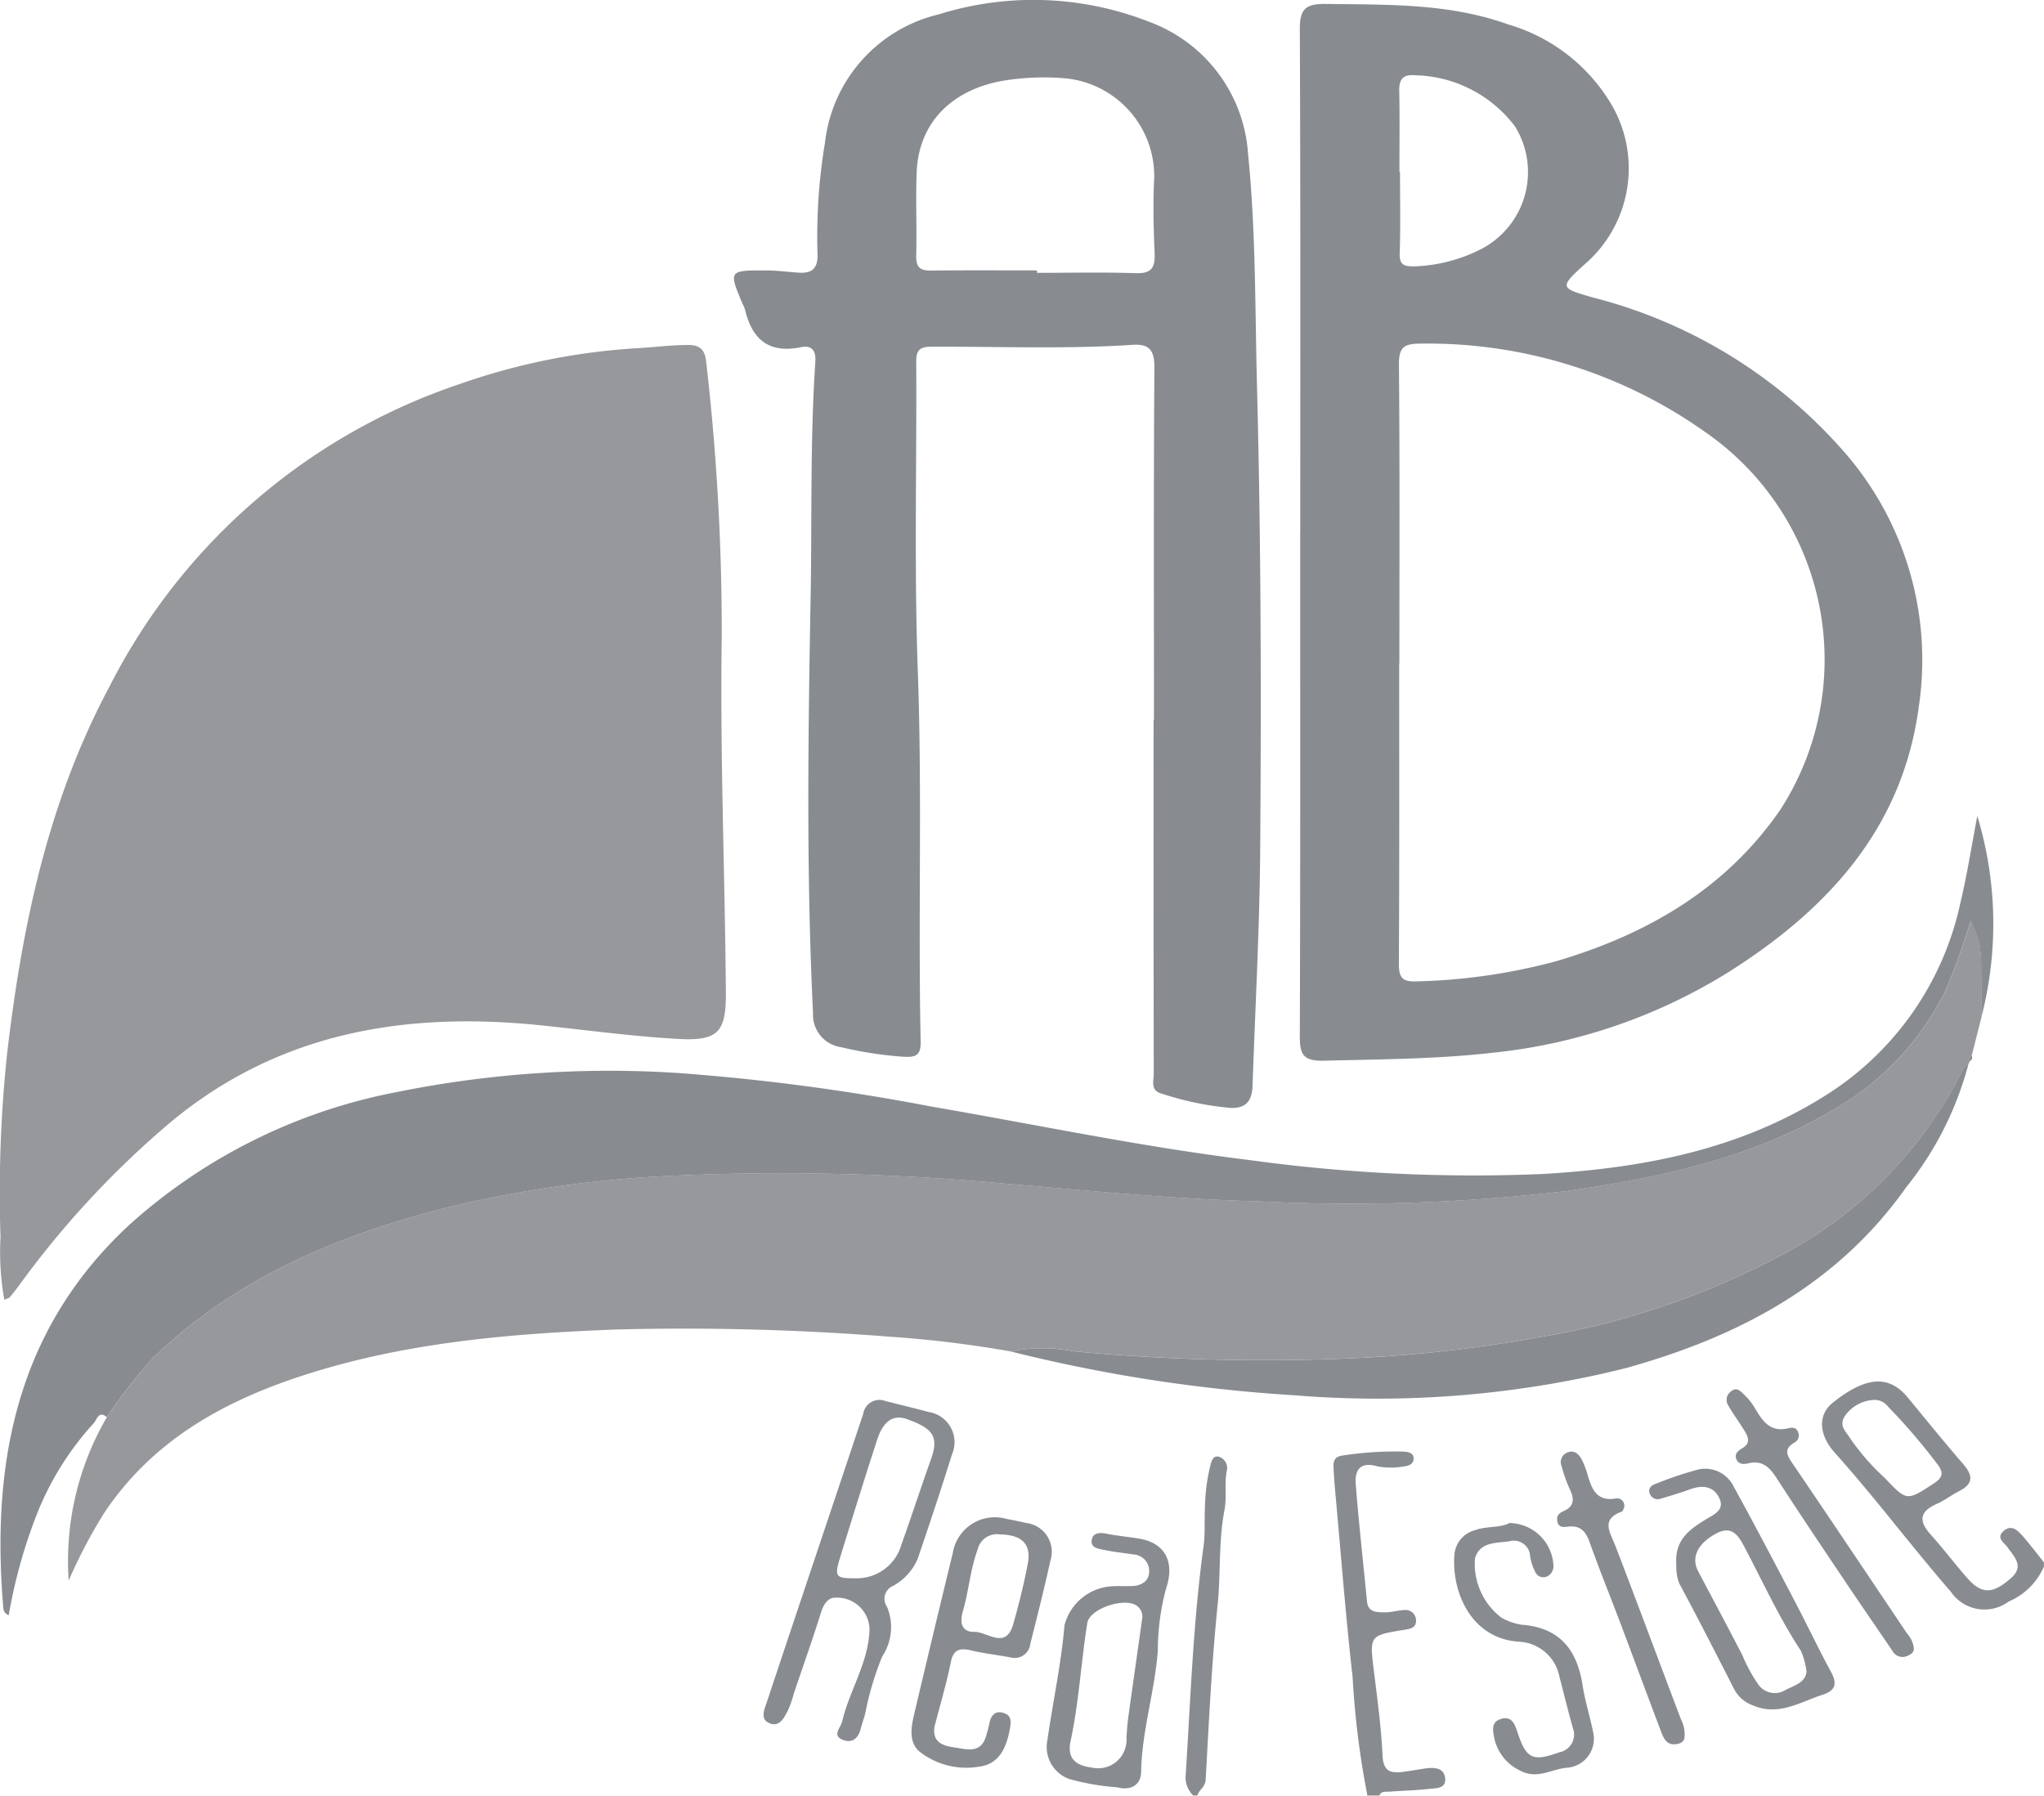 <svg xmlns="http://www.w3.org/2000/svg" width="107.204" height="94.196" viewBox="0 0 107.204 94.196">
  <g id="Je8Ai6" opacity="0.499">
    <g id="Grupo_203" data-name="Grupo 203" transform="translate(0 0)">
      <path id="Trazado_582" data-name="Trazado 582" d="M897.561,516.124a3.5,3.5,0,0,1-1.854,1.845,2.13,2.13,0,0,1-3.035-.519c-2.076-2.388-3.969-4.93-6.085-7.288-.885-.986-.861-2.021-.106-2.622,1.751-1.393,2.945-1.473,3.938-.27.962,1.166,1.912,2.342,2.9,3.483.522.6.55,1.041-.211,1.426-.4.2-.757.488-1.164.666-.913.4-.969.9-.319,1.621.667.738,1.263,1.539,1.922,2.284.753.851,1.332.832,2.287-.014.7-.617.172-1.1-.177-1.6-.183-.261-.619-.488-.232-.849.422-.394.759-.048,1.031.262.385.44.738.909,1.1,1.365Zm-8.913-8.731a1.971,1.971,0,0,0-1.539.855c-.325.526.083.812.3,1.182a12.108,12.108,0,0,0,1.808,2.063c1.153,1.228,1.16,1.195,2.555.29.448-.291.552-.546.221-.987a31.483,31.483,0,0,0-2.619-3.057A.87.87,0,0,0,888.649,507.393Z" transform="translate(-790.357 -433.959)" fill="#101820"/>
      <path id="Trazado_583" data-name="Trazado 583" d="M764.509,542.124a45.129,45.129,0,0,1-.779-6.235c-.37-3.254-.619-6.522-.917-9.784q-.056-.618-.084-1.239c-.014-.3.078-.53.438-.581a17.865,17.865,0,0,1,3.2-.213c.261.01.535.055.561.326.034.356-.314.439-.572.462a3.736,3.736,0,0,1-1.337-.016c-.9-.261-1.179.217-1.124.926.157,2.053.394,4.1.589,6.151.057.6.514.574.909.584.339.009.679-.1,1.021-.119a.552.552,0,0,1,.643.53c.02.39-.272.451-.622.507-1.836.293-1.818.3-1.583,2.2.182,1.463.381,2.928.449,4.4.037.8.4.932,1.042.854.408-.05.813-.13,1.221-.186.478-.065.989-.027,1.023.557.031.519-.514.479-.863.519-.686.079-1.378.093-2.068.145-.191.014-.428-.053-.521.214Z" transform="translate(-692.789 -447.928)" fill="#101820"/>
      <path id="Trazado_584" data-name="Trazado 584" d="M725.821,543.132a1.355,1.355,0,0,1-.411-.952c.262-4.051.392-8.112.946-12.141.092-.668.035-1.349.072-2.024a9.919,9.919,0,0,1,.256-2.089c.071-.261.118-.633.447-.585a.623.623,0,0,1,.448.732c-.145.688.005,1.387-.124,2.057-.319,1.657-.193,3.34-.363,5.008-.309,3.041-.456,6.1-.625,9.152-.022.4-.364.528-.438.841Z" transform="translate(-663.231 -448.936)" fill="#101820"/>
      <path id="Trazado_585" data-name="Trazado 585" d="M426.694,295.119a14.1,14.1,0,0,1-.2-3.27,69.351,69.351,0,0,1,.343-9.615c.781-6.711,2.148-13.258,5.381-19.3a32.043,32.043,0,0,1,18.352-15.848,34.207,34.207,0,0,1,9.238-1.878c.924-.051,1.849-.175,2.781-.173.577,0,.85.247.913.86a123.286,123.286,0,0,1,.819,14.439c-.095,6.221.169,12.438.216,18.658.016,2.064-.389,2.56-2.47,2.445-2.37-.131-4.731-.451-7.094-.7-7.147-.759-13.822.309-19.542,5.052a48.393,48.393,0,0,0-8,8.627q-.215.291-.45.566C426.949,295.03,426.872,295.041,426.694,295.119Z" transform="translate(-426.467 -226.938)" fill="#2d3136"/>
      <path id="Trazado_586" data-name="Trazado 586" d="M493.078,412.772a59.912,59.912,0,0,0-6.409-.778,138.068,138.068,0,0,0-14.276-.373c-5.59.214-11.161.683-16.531,2.443-4.17,1.367-7.845,3.441-10.345,7.206a27.164,27.164,0,0,0-1.846,3.522,14.992,14.992,0,0,1,2.006-8.578,26.753,26.753,0,0,1,2.462-3.145c4.4-4.216,9.8-6.455,15.6-7.9a61.966,61.966,0,0,1,11.542-1.614,126.838,126.838,0,0,1,17.591.419c4.36.363,8.72.806,13.088.917a96.489,96.489,0,0,0,16.333-.541c4.8-.7,9.505-1.675,13.751-4.151a14.628,14.628,0,0,0,6.049-6.319,32.639,32.639,0,0,0,1.341-3.713,8.872,8.872,0,0,1,.457,1.25,7.471,7.471,0,0,1,.091,1.339c.015.828.009,1.655.011,2.483l-.51,2.016a.214.214,0,0,0-.111.291.2.2,0,0,1-.05.126,1.078,1.078,0,0,0-.423.567,22.119,22.119,0,0,1-9.371,9.464,41.355,41.355,0,0,1-12.664,4.309,73.847,73.847,0,0,1-9.943,1.12,107.049,107.049,0,0,1-14.565-.373A8.414,8.414,0,0,0,493.078,412.772Z" transform="translate(-440.069 -341.881)" fill="#2d3136"/>
      <path id="Trazado_587" data-name="Trazado 587" d="M633.589,195.751c0-6.152-.021-12.3.023-18.457.007-.916-.266-1.262-1.153-1.2-3.522.231-7.048.082-10.573.1-.594,0-.768.2-.765.783.029,5.426-.111,10.857.084,16.277.232,6.461.011,12.919.147,19.376.015.715-.221.848-.9.808a19.97,19.97,0,0,1-3.26-.5,1.716,1.716,0,0,1-1.484-1.792c-.358-7.289-.257-14.583-.126-21.869.073-4.1-.028-8.207.247-12.3.044-.663-.257-.865-.763-.76-1.7.352-2.569-.436-2.932-2a1.873,1.873,0,0,0-.125-.281c-.729-1.737-.728-1.748,1.207-1.747.585,0,1.169.082,1.755.119.683.043.994-.222.972-.965a30.069,30.069,0,0,1,.39-5.848,7.825,7.825,0,0,1,5.96-6.734,16.635,16.635,0,0,1,11.115.415,7.938,7.938,0,0,1,5.118,6.922c.412,4.049.361,8.126.468,12.193.211,8.082.224,16.165.167,24.248-.029,4.138-.261,8.275-.4,12.412-.026.78-.326,1.22-1.2,1.168a16.311,16.311,0,0,1-3.6-.756c-.569-.166-.383-.672-.383-1.051q-.015-9.281-.007-18.561Zm-6.133-23.561v.127c1.729,0,3.459-.039,5.186.017.813.026,1.013-.285.982-1.032-.055-1.312-.094-2.63-.022-3.94a5.158,5.158,0,0,0-4.74-5.255,13.242,13.242,0,0,0-3.072.115c-2.58.407-4.534,2.031-4.646,4.82-.058,1.45.014,2.9-.024,4.355-.015.572.152.806.739.8C623.724,172.177,625.59,172.189,627.456,172.189Z" transform="translate(-573.066 -158.005)" fill="#101820"/>
      <path id="Trazado_588" data-name="Trazado 588" d="M754.261,186.768c0-8.816.017-17.632-.023-26.448-.005-1.066.318-1.334,1.355-1.321,3.234.043,6.474-.044,9.581,1.077a9.326,9.326,0,0,1,5.456,4.279,6.638,6.638,0,0,1-1.47,8.317c-1.322,1.2-1.27,1.233.442,1.723a26.06,26.06,0,0,1,13.049,7.947,16.58,16.58,0,0,1,4.05,13.53c-.853,6.375-4.777,10.614-9.935,13.886a28.964,28.964,0,0,1-12.376,4.253c-2.957.34-5.917.346-8.881.421-1.119.028-1.274-.343-1.271-1.318.032-8.781.019-17.563.019-26.344Zm5.2,6.818h-.011c0,5.255.014,10.51-.017,15.765,0,.729.193.952.923.919a30.8,30.8,0,0,0,7.309-1.052c4.766-1.4,8.9-3.787,11.768-7.941a14.509,14.509,0,0,0-3.983-19.856,25.14,25.14,0,0,0-14.844-4.605c-.889,0-1.177.164-1.169,1.108C759.485,183.144,759.46,188.365,759.46,193.585Zm0-25.784h.031c0,1.416.034,2.833-.015,4.248-.022.636.21.723.778.714a8.3,8.3,0,0,0,3.537-.929,4.548,4.548,0,0,0,1.73-6.415,6.743,6.743,0,0,0-5.214-2.679c-.634-.056-.868.181-.855.814C759.482,164.969,759.462,166.385,759.462,167.8Z" transform="translate(-686.065 -158.792)" fill="#101820"/>
      <path id="Trazado_589" data-name="Trazado 589" d="M530.5,374.341c0-.828,0-1.656-.011-2.483a7.466,7.466,0,0,0-.091-1.339,8.878,8.878,0,0,0-.457-1.25,32.629,32.629,0,0,1-1.341,3.713,14.628,14.628,0,0,1-6.049,6.319c-4.246,2.475-8.947,3.455-13.751,4.151a96.492,96.492,0,0,1-16.333.541c-4.368-.111-8.728-.553-13.088-.917a126.838,126.838,0,0,0-17.591-.419,61.972,61.972,0,0,0-11.542,1.614c-5.791,1.442-11.2,3.681-15.6,7.9a26.753,26.753,0,0,0-2.462,3.145c-.426-.367-.536.155-.675.306a15.534,15.534,0,0,0-2.9,4.554,27.014,27.014,0,0,0-1.569,5.529.413.413,0,0,1-.285-.381c-.651-7.691.733-14.725,6.718-20.191a29.117,29.117,0,0,1,13.938-6.871,56.168,56.168,0,0,1,14.69-1,114.452,114.452,0,0,1,13.308,1.76c5.559.956,11.081,2.124,16.691,2.808a86.253,86.253,0,0,0,15.352.735c5.192-.3,10.282-1.236,14.822-4.089a15.859,15.859,0,0,0,7.135-10.174c.349-1.456.576-2.941.879-4.519A19.489,19.489,0,0,1,530.5,374.341Z" transform="translate(-426.582 -320.98)" fill="#101820"/>
      <path id="Trazado_590" data-name="Trazado 590" d="M681.33,441.357a8.414,8.414,0,0,1,3.273-.01,107.039,107.039,0,0,0,14.565.373,73.842,73.842,0,0,0,9.943-1.12,41.356,41.356,0,0,0,12.664-4.309,22.119,22.119,0,0,0,9.37-9.464,1.078,1.078,0,0,1,.423-.567,17.307,17.307,0,0,1-3.257,6.467c-3.631,5.143-8.832,7.875-14.754,9.514a53.744,53.744,0,0,1-17.406,1.411A81.364,81.364,0,0,1,681.33,441.357Z" transform="translate(-628.321 -370.466)" fill="#101820"/>
      <path id="Trazado_591" data-name="Trazado 591" d="M622.711,521.5c-.3.005-.548.283-.7.78-.447,1.427-.948,2.836-1.427,4.253a5.748,5.748,0,0,1-.3.867c-.206.388-.444.913-.987.675-.5-.219-.243-.742-.126-1.1,1.676-5.046,3.378-10.082,5.057-15.126a.857.857,0,0,1,1.16-.67c.761.191,1.523.376,2.281.578a1.6,1.6,0,0,1,1.216,2.215c-.571,1.836-1.18,3.66-1.8,5.48a2.92,2.92,0,0,1-1.291,1.424.732.732,0,0,0-.317,1.1,2.775,2.775,0,0,1-.257,2.607,16.063,16.063,0,0,0-.886,2.982c-.065.264-.167.519-.23.783-.126.522-.459.806-.959.6-.561-.233-.1-.637-.026-.945.384-1.655,1.406-3.124,1.438-4.88A1.7,1.7,0,0,0,622.711,521.5Zm1.167-1.023a2.426,2.426,0,0,0,2.351-1.764c.534-1.479,1.014-2.978,1.545-4.458.409-1.141.2-1.62-1.273-2.133-.855-.3-1.3.352-1.536,1.067-.661,2.031-1.293,4.072-1.924,6.113C622.695,520.418,622.75,520.483,623.878,520.476Z" transform="translate(-578.953 -437.687)" fill="#101820"/>
      <path id="Trazado_592" data-name="Trazado 592" d="M694.143,557.989a12.6,12.6,0,0,1-2.5-.433,1.786,1.786,0,0,1-1.149-2.06c.286-2,.722-3.985.894-6.01a2.737,2.737,0,0,1,2.547-2.045c.345-.016.691.007,1.035-.011.462-.024.841-.26.858-.722a.867.867,0,0,0-.8-.93c-.51-.078-1.025-.128-1.528-.235-.312-.066-.784-.094-.674-.574.077-.336.425-.352.768-.282.57.116,1.153.162,1.727.261,1.42.246,1.85,1.306,1.385,2.647a12.631,12.631,0,0,0-.423,3.21c-.153,2.146-.839,4.213-.876,6.38C695.4,557.858,694.872,558.184,694.143,557.989ZM691.7,555.6c-.186.941.351,1.259,1.138,1.358a1.486,1.486,0,0,0,1.8-1.551c.021-.375.049-.751.1-1.123.234-1.7.479-3.392.716-5.089a.7.7,0,0,0-.272-.727c-.634-.461-2.48.14-2.6.913C692.252,551.45,692.146,553.552,691.7,555.6Z" transform="translate(-635.557 -464.235)" fill="#101820"/>
      <path id="Trazado_593" data-name="Trazado 593" d="M657.527,551.775c-.14.9.556,1.016,1.1,1.1.564.082,1.288.318,1.578-.528a7.362,7.362,0,0,0,.212-.8c.09-.407.336-.619.737-.489s.4.423.326.828c-.179.985-.549,1.851-1.614,1.988a3.994,3.994,0,0,1-3.113-.778c-.583-.483-.462-1.268-.3-1.946q1-4.249,2.033-8.487a2.234,2.234,0,0,1,2.822-1.784c.339.06.676.132,1.011.21a1.522,1.522,0,0,1,1.287,1.972c-.32,1.46-.687,2.91-1.053,4.359a.828.828,0,0,1-1.05.722c-.674-.13-1.359-.2-2.026-.36-.6-.14-.961-.092-1.1.633C658.148,549.547,657.814,550.657,657.527,551.775Zm3.416-10.085a1.033,1.033,0,0,0-1.152.789c-.393,1.055-.467,2.182-.778,3.246-.2.686.009,1.093.6,1.079.68-.017,1.65.961,2.04-.4.3-1.052.566-2.118.768-3.193C662.607,542.2,662.116,541.706,660.943,541.691Z" transform="translate(-608.513 -461.202)" fill="#101820"/>
      <path id="Trazado_594" data-name="Trazado 594" d="M843.758,533.418c-.1-1.3.694-1.848,1.524-2.361.442-.273,1.039-.495.726-1.146-.3-.619-.885-.681-1.515-.452-.514.186-1.038.346-1.564.5a.449.449,0,0,1-.578-.309c-.075-.272.132-.417.393-.5a18.027,18.027,0,0,1,2.232-.741,1.667,1.667,0,0,1,1.794.913c1.086,1.977,2.134,3.975,3.182,5.973.647,1.234,1.243,2.494,1.906,3.719.341.629.285,1-.446,1.232-1.186.384-2.291,1.131-3.643.549a1.773,1.773,0,0,1-.975-.846c-.951-1.86-1.9-3.723-2.888-5.562A2.553,2.553,0,0,1,843.758,533.418Zm6.83,5.615a3.926,3.926,0,0,0-.29-1.09c-1.166-1.768-2.032-3.7-3.022-5.558-.344-.647-.707-.992-1.441-.595-.957.518-1.31,1.253-.934,1.965.775,1.466,1.556,2.928,2.318,4.4a8.106,8.106,0,0,0,.829,1.53,1.056,1.056,0,0,0,1.443.3C849.981,539.743,850.527,539.594,850.588,539.033Z" transform="translate(-755.839 -451.34)" fill="#101820"/>
      <path id="Trazado_595" data-name="Trazado 595" d="M796.018,542.12a2.342,2.342,0,0,1,2.305,2.241.587.587,0,0,1-.364.573.463.463,0,0,1-.6-.27,2.8,2.8,0,0,1-.257-.776.853.853,0,0,0-1.075-.814c-.695.108-1.548.013-1.817.891a3.553,3.553,0,0,0,1.384,3.12,3.151,3.151,0,0,0,1.064.37c1.973.148,2.9,1.293,3.188,3.149.131.841.395,1.66.561,2.5a1.52,1.52,0,0,1-1.386,1.853c-.814.069-1.556.64-2.468.138a2.44,2.44,0,0,1-1.354-1.806c-.081-.424-.081-.768.4-.9.5-.135.674.22.8.595.49,1.511.8,1.679,2.232,1.163a.945.945,0,0,0,.712-1.268c-.248-.889-.469-1.785-.7-2.678a2.277,2.277,0,0,0-2.171-1.859c-2.492-.192-3.474-2.619-3.347-4.5a1.449,1.449,0,0,1,1.088-1.347C794.821,542.267,795.505,542.391,796.018,542.12Z" transform="translate(-716.848 -462.228)" fill="#101820"/>
      <path id="Trazado_596" data-name="Trazado 596" d="M822.632,527.043c-.027.049-.057.187-.128.214-1.12.421-.6,1.094-.332,1.794,1.165,3.026,2.29,6.068,3.44,9.1a1.7,1.7,0,0,1,.183.993c-.052.227-.264.3-.483.316-.449.04-.6-.3-.723-.614-.718-1.887-1.415-3.782-2.128-5.671-.543-1.44-1.124-2.866-1.64-4.315-.2-.566-.481-.883-1.115-.816-.219.023-.5.082-.575-.267-.058-.287.073-.436.333-.55.59-.258.551-.68.3-1.185a7.67,7.67,0,0,1-.41-1.162.542.542,0,0,1,.265-.707c.356-.173.611.037.77.314a4.042,4.042,0,0,1,.331.857c.22.727.465,1.386,1.453,1.229A.383.383,0,0,1,822.632,527.043Z" transform="translate(-737.45 -447.965)" fill="#101820"/>
      <path id="Trazado_597" data-name="Trazado 597" d="M871.657,521.92c.043.268-.157.375-.34.452a.608.608,0,0,1-.793-.288c-.867-1.275-1.745-2.542-2.6-3.822-1.163-1.732-2.327-3.464-3.459-5.216-.365-.565-.745-.956-1.484-.778-.221.053-.507.073-.626-.215s.1-.455.305-.574c.47-.273.311-.608.108-.937-.268-.436-.576-.848-.83-1.291a.544.544,0,0,1,.114-.741c.319-.284.52-.017.7.146a3.112,3.112,0,0,1,.573.72c.4.672.8,1.281,1.745,1.053.176-.042.432-.067.518.2a.42.42,0,0,1-.172.541c-.637.358-.383.715-.075,1.167,2,2.943,3.976,5.9,5.964,8.857A1.429,1.429,0,0,1,871.657,521.92Z" transform="translate(-771.284 -435.508)" fill="#101820"/>
      <path id="Trazado_598" data-name="Trazado 598" d="M923.038,424.544a.214.214,0,0,1,.111-.291A.205.205,0,0,1,923.038,424.544Z" transform="translate(-819.741 -368.876)" fill="#101820"/>
    </g>
  </g>
</svg>
